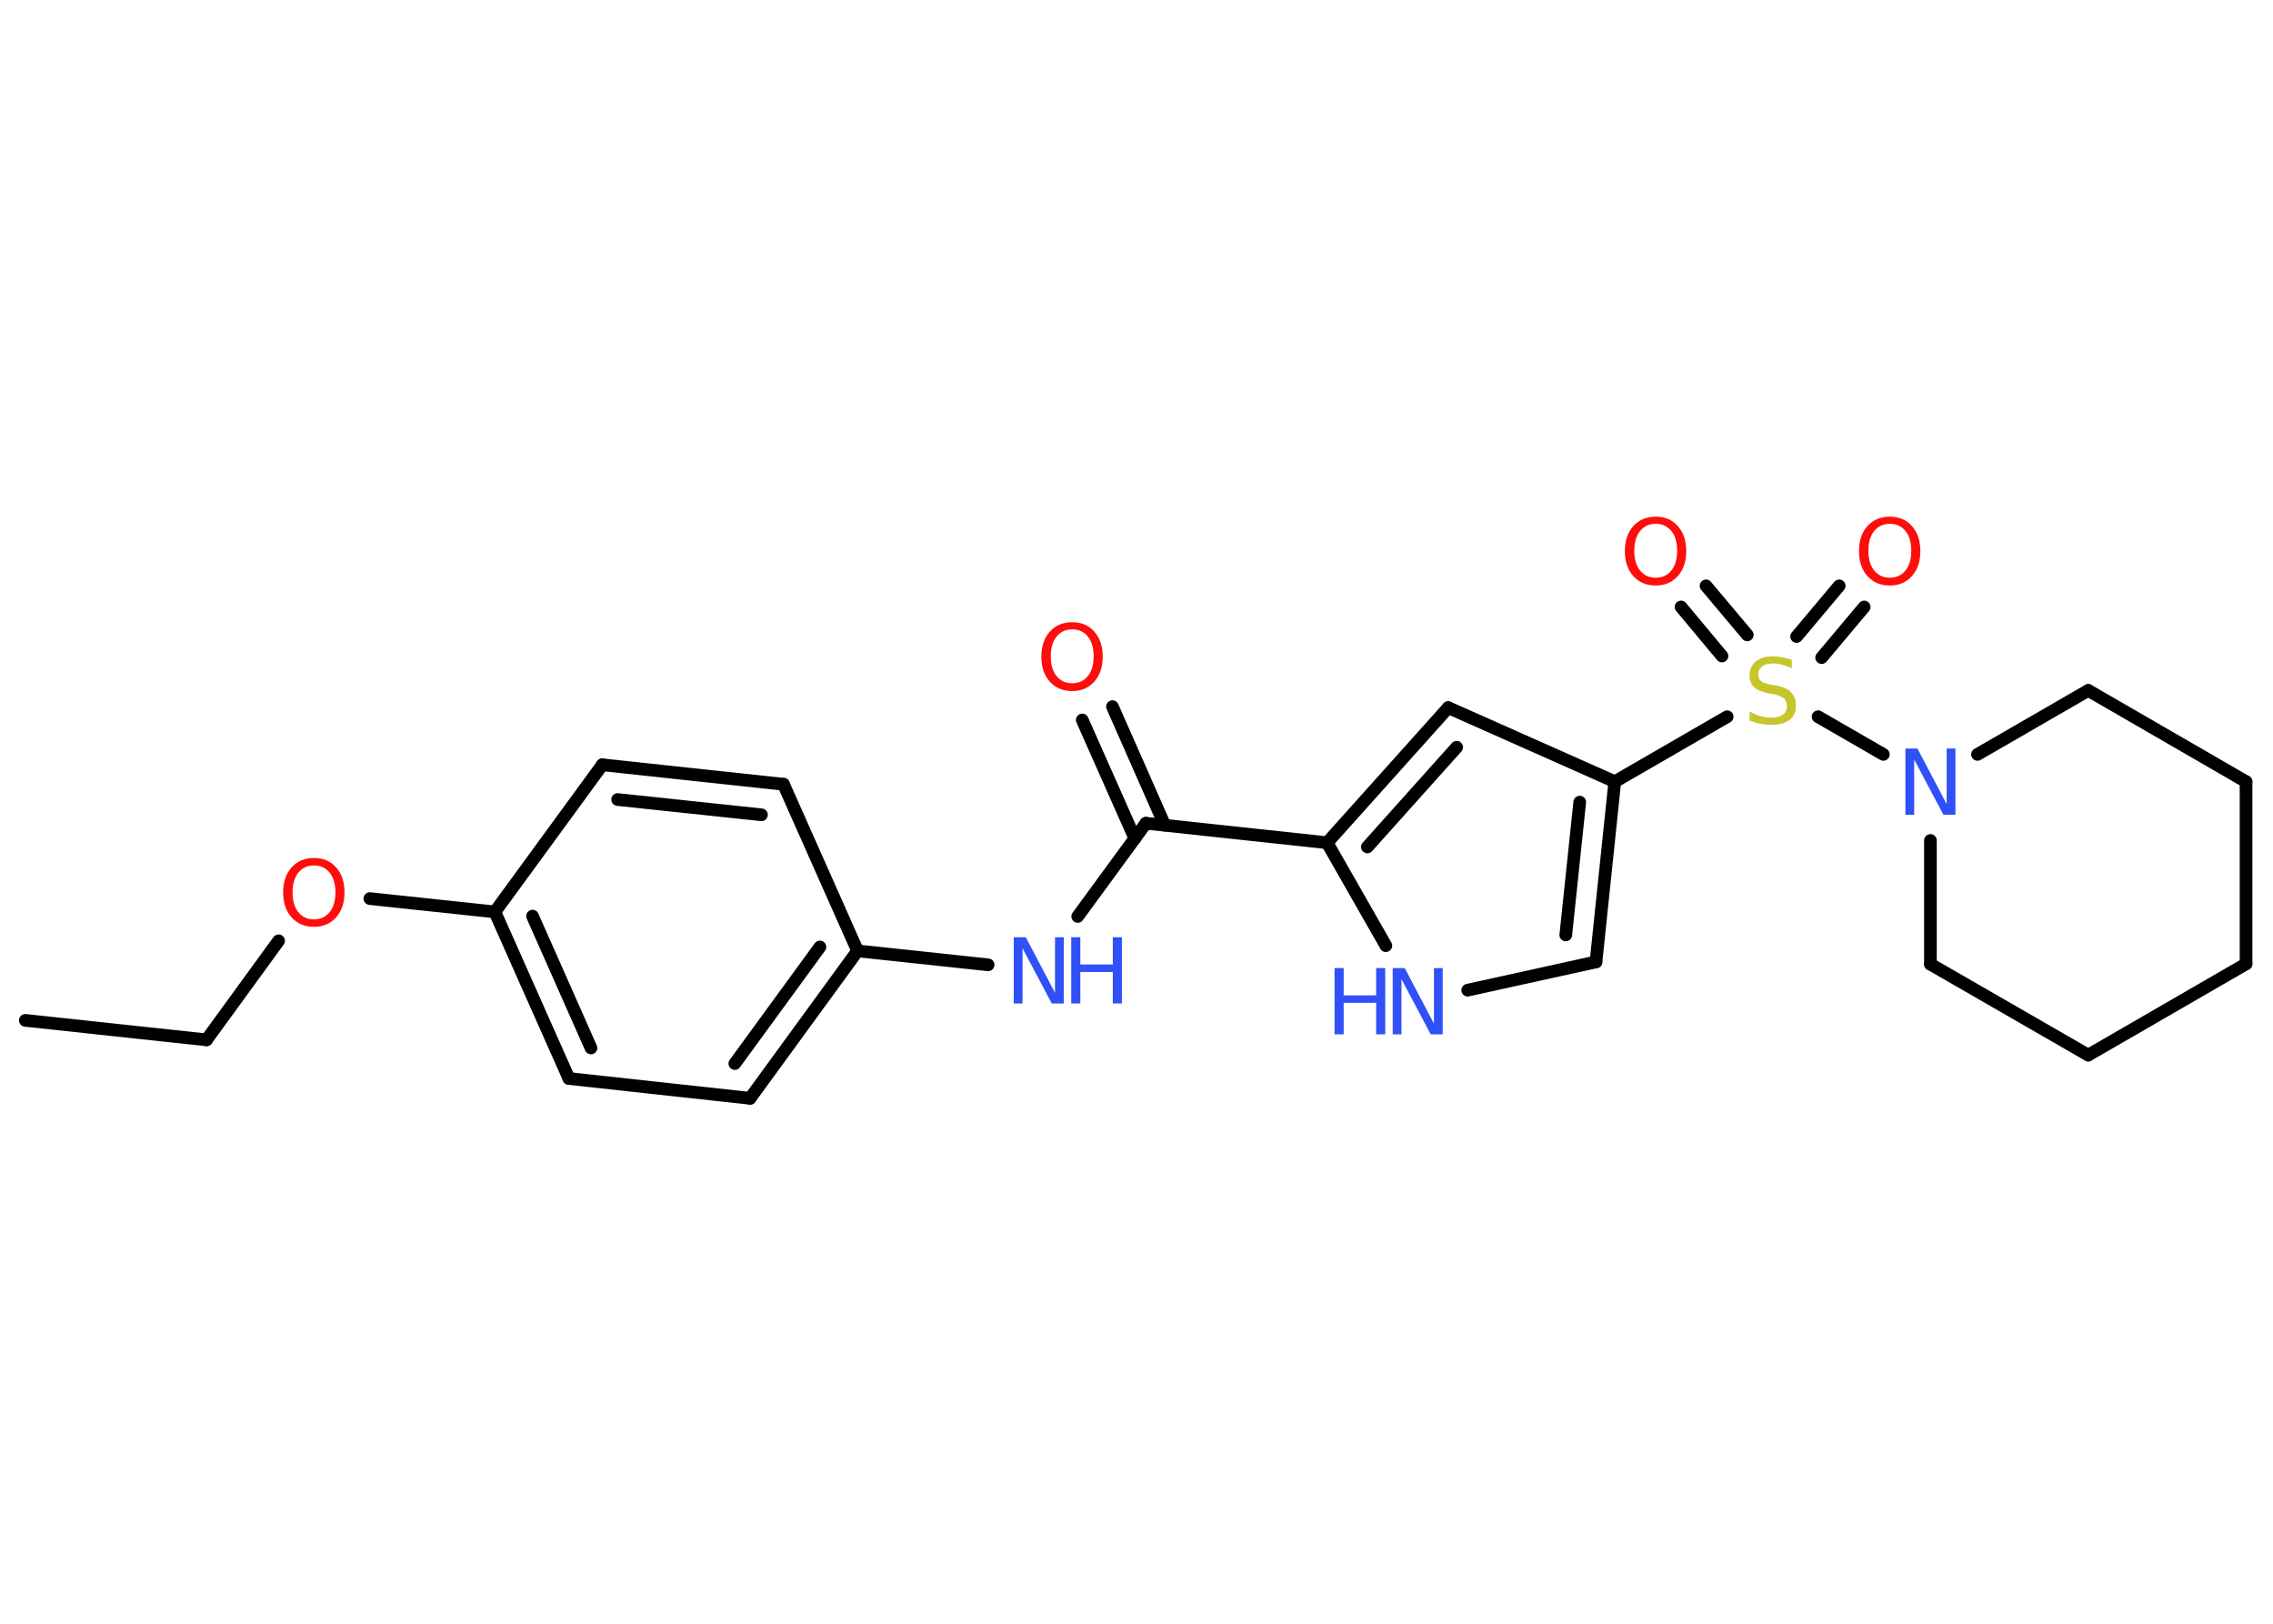 <?xml version='1.0' encoding='UTF-8'?>
<!DOCTYPE svg PUBLIC "-//W3C//DTD SVG 1.1//EN" "http://www.w3.org/Graphics/SVG/1.1/DTD/svg11.dtd">
<svg version='1.2' xmlns='http://www.w3.org/2000/svg' xmlns:xlink='http://www.w3.org/1999/xlink' width='70.0mm' height='50.0mm' viewBox='0 0 70.0 50.0'>
  <desc>Generated by the Chemistry Development Kit (http://github.com/cdk)</desc>
  <g stroke-linecap='round' stroke-linejoin='round' stroke='#000000' stroke-width='.39' fill='#3050F8'>
    <rect x='.0' y='.0' width='70.0' height='50.0' fill='#FFFFFF' stroke='none'/>
    <g id='mol1' class='mol'>
      <line id='mol1bnd1' class='bond' x1='.78' y1='31.42' x2='6.36' y2='32.02'/>
      <line id='mol1bnd2' class='bond' x1='6.36' y1='32.02' x2='8.58' y2='28.97'/>
      <line id='mol1bnd3' class='bond' x1='11.39' y1='27.67' x2='15.24' y2='28.08'/>
      <g id='mol1bnd4' class='bond'>
        <line x1='15.24' y1='28.08' x2='17.52' y2='33.21'/>
        <line x1='16.4' y1='28.21' x2='18.2' y2='32.27'/>
      </g>
      <line id='mol1bnd5' class='bond' x1='17.52' y1='33.21' x2='23.1' y2='33.82'/>
      <g id='mol1bnd6' class='bond'>
        <line x1='23.1' y1='33.82' x2='26.41' y2='29.28'/>
        <line x1='22.63' y1='32.75' x2='25.25' y2='29.16'/>
      </g>
      <line id='mol1bnd7' class='bond' x1='26.41' y1='29.28' x2='30.43' y2='29.71'/>
      <line id='mol1bnd8' class='bond' x1='33.19' y1='28.22' x2='35.29' y2='25.35'/>
      <g id='mol1bnd9' class='bond'>
        <line x1='34.95' y1='25.82' x2='33.33' y2='22.17'/>
        <line x1='35.87' y1='25.41' x2='34.26' y2='21.76'/>
      </g>
      <line id='mol1bnd10' class='bond' x1='35.29' y1='25.35' x2='40.87' y2='25.95'/>
      <g id='mol1bnd11' class='bond'>
        <line x1='44.6' y1='21.79' x2='40.87' y2='25.95'/>
        <line x1='44.86' y1='23.01' x2='42.11' y2='26.08'/>
      </g>
      <line id='mol1bnd12' class='bond' x1='44.6' y1='21.79' x2='49.73' y2='24.07'/>
      <line id='mol1bnd13' class='bond' x1='49.73' y1='24.07' x2='53.19' y2='22.07'/>
      <g id='mol1bnd14' class='bond'>
        <line x1='55.33' y1='19.6' x2='56.64' y2='18.04'/>
        <line x1='56.1' y1='20.25' x2='57.41' y2='18.69'/>
      </g>
      <g id='mol1bnd15' class='bond'>
        <line x1='53.03' y1='20.2' x2='51.77' y2='18.69'/>
        <line x1='53.81' y1='19.55' x2='52.54' y2='18.04'/>
      </g>
      <line id='mol1bnd16' class='bond' x1='55.99' y1='22.07' x2='58.0' y2='23.23'/>
      <line id='mol1bnd17' class='bond' x1='60.9' y1='23.23' x2='64.31' y2='21.26'/>
      <line id='mol1bnd18' class='bond' x1='64.31' y1='21.26' x2='69.17' y2='24.07'/>
      <line id='mol1bnd19' class='bond' x1='69.17' y1='24.07' x2='69.17' y2='29.68'/>
      <line id='mol1bnd20' class='bond' x1='69.17' y1='29.68' x2='64.31' y2='32.49'/>
      <line id='mol1bnd21' class='bond' x1='64.31' y1='32.49' x2='59.45' y2='29.69'/>
      <line id='mol1bnd22' class='bond' x1='59.45' y1='25.88' x2='59.45' y2='29.69'/>
      <g id='mol1bnd23' class='bond'>
        <line x1='49.15' y1='29.62' x2='49.73' y2='24.07'/>
        <line x1='48.22' y1='28.79' x2='48.65' y2='24.7'/>
      </g>
      <line id='mol1bnd24' class='bond' x1='49.15' y1='29.62' x2='45.2' y2='30.49'/>
      <line id='mol1bnd25' class='bond' x1='40.87' y1='25.95' x2='42.68' y2='29.12'/>
      <line id='mol1bnd26' class='bond' x1='26.41' y1='29.28' x2='24.13' y2='24.15'/>
      <g id='mol1bnd27' class='bond'>
        <line x1='24.13' y1='24.15' x2='18.55' y2='23.55'/>
        <line x1='23.45' y1='25.09' x2='19.02' y2='24.62'/>
      </g>
      <line id='mol1bnd28' class='bond' x1='15.24' y1='28.08' x2='18.55' y2='23.55'/>
      <path id='mol1atm3' class='atom' d='M9.67 26.65q-.3 .0 -.48 .22q-.18 .22 -.18 .61q.0 .39 .18 .61q.18 .22 .48 .22q.3 .0 .48 -.22q.18 -.22 .18 -.61q.0 -.39 -.18 -.61q-.18 -.22 -.48 -.22zM9.67 26.42q.43 .0 .68 .29q.26 .29 .26 .77q.0 .48 -.26 .77q-.26 .29 -.68 .29q-.43 .0 -.69 -.29q-.26 -.29 -.26 -.77q.0 -.48 .26 -.77q.26 -.29 .69 -.29z' stroke='none' fill='#FF0D0D'/>
      <g id='mol1atm8' class='atom'>
        <path d='M31.22 28.86h.37l.9 1.71v-1.71h.27v2.04h-.37l-.9 -1.7v1.7h-.27v-2.04z' stroke='none'/>
        <path d='M32.99 28.86h.28v.84h1.0v-.84h.28v2.04h-.28v-.97h-1.0v.97h-.28v-2.04z' stroke='none'/>
      </g>
      <path id='mol1atm10' class='atom' d='M33.02 19.38q-.3 .0 -.48 .22q-.18 .22 -.18 .61q.0 .39 .18 .61q.18 .22 .48 .22q.3 .0 .48 -.22q.18 -.22 .18 -.61q.0 -.39 -.18 -.61q-.18 -.22 -.48 -.22zM33.02 19.16q.43 .0 .68 .29q.26 .29 .26 .77q.0 .48 -.26 .77q-.26 .29 -.68 .29q-.43 .0 -.69 -.29q-.26 -.29 -.26 -.77q.0 -.48 .26 -.77q.26 -.29 .69 -.29z' stroke='none' fill='#FF0D0D'/>
      <path id='mol1atm14' class='atom' d='M55.18 20.31v.27q-.15 -.07 -.29 -.11q-.14 -.04 -.27 -.04q-.23 .0 -.35 .09q-.12 .09 -.12 .25q.0 .13 .08 .2q.08 .07 .31 .11l.17 .03q.31 .06 .45 .21q.15 .15 .15 .4q.0 .3 -.2 .45q-.2 .15 -.58 .15q-.14 .0 -.31 -.03q-.16 -.03 -.34 -.1v-.28q.17 .09 .33 .14q.16 .05 .32 .05q.24 .0 .37 -.09q.13 -.09 .13 -.26q.0 -.15 -.09 -.24q-.09 -.08 -.3 -.13l-.17 -.03q-.31 -.06 -.45 -.19q-.14 -.13 -.14 -.36q.0 -.27 .19 -.43q.19 -.16 .53 -.16q.14 .0 .29 .03q.15 .03 .3 .08z' stroke='none' fill='#C6C62C'/>
      <path id='mol1atm15' class='atom' d='M58.2 16.13q-.3 .0 -.48 .22q-.18 .22 -.18 .61q.0 .39 .18 .61q.18 .22 .48 .22q.3 .0 .48 -.22q.18 -.22 .18 -.61q.0 -.39 -.18 -.61q-.18 -.22 -.48 -.22zM58.2 15.91q.43 .0 .68 .29q.26 .29 .26 .77q.0 .48 -.26 .77q-.26 .29 -.68 .29q-.43 .0 -.69 -.29q-.26 -.29 -.26 -.77q.0 -.48 .26 -.77q.26 -.29 .69 -.29z' stroke='none' fill='#FF0D0D'/>
      <path id='mol1atm16' class='atom' d='M50.99 16.13q-.3 .0 -.48 .22q-.18 .22 -.18 .61q.0 .39 .18 .61q.18 .22 .48 .22q.3 .0 .48 -.22q.18 -.22 .18 -.61q.0 -.39 -.18 -.61q-.18 -.22 -.48 -.22zM50.99 15.91q.43 .0 .68 .29q.26 .29 .26 .77q.0 .48 -.26 .77q-.26 .29 -.68 .29q-.43 .0 -.69 -.29q-.26 -.29 -.26 -.77q.0 -.48 .26 -.77q.26 -.29 .69 -.29z' stroke='none' fill='#FF0D0D'/>
      <path id='mol1atm17' class='atom' d='M58.68 23.05h.37l.9 1.71v-1.71h.27v2.04h-.37l-.9 -1.7v1.7h-.27v-2.04z' stroke='none'/>
      <g id='mol1atm24' class='atom'>
        <path d='M42.89 29.81h.37l.9 1.71v-1.71h.27v2.04h-.37l-.9 -1.7v1.7h-.27v-2.04z' stroke='none'/>
        <path d='M41.1 29.81h.28v.84h1.0v-.84h.28v2.04h-.28v-.97h-1.0v.97h-.28v-2.04z' stroke='none'/>
      </g>
    </g>
  </g>
</svg>
